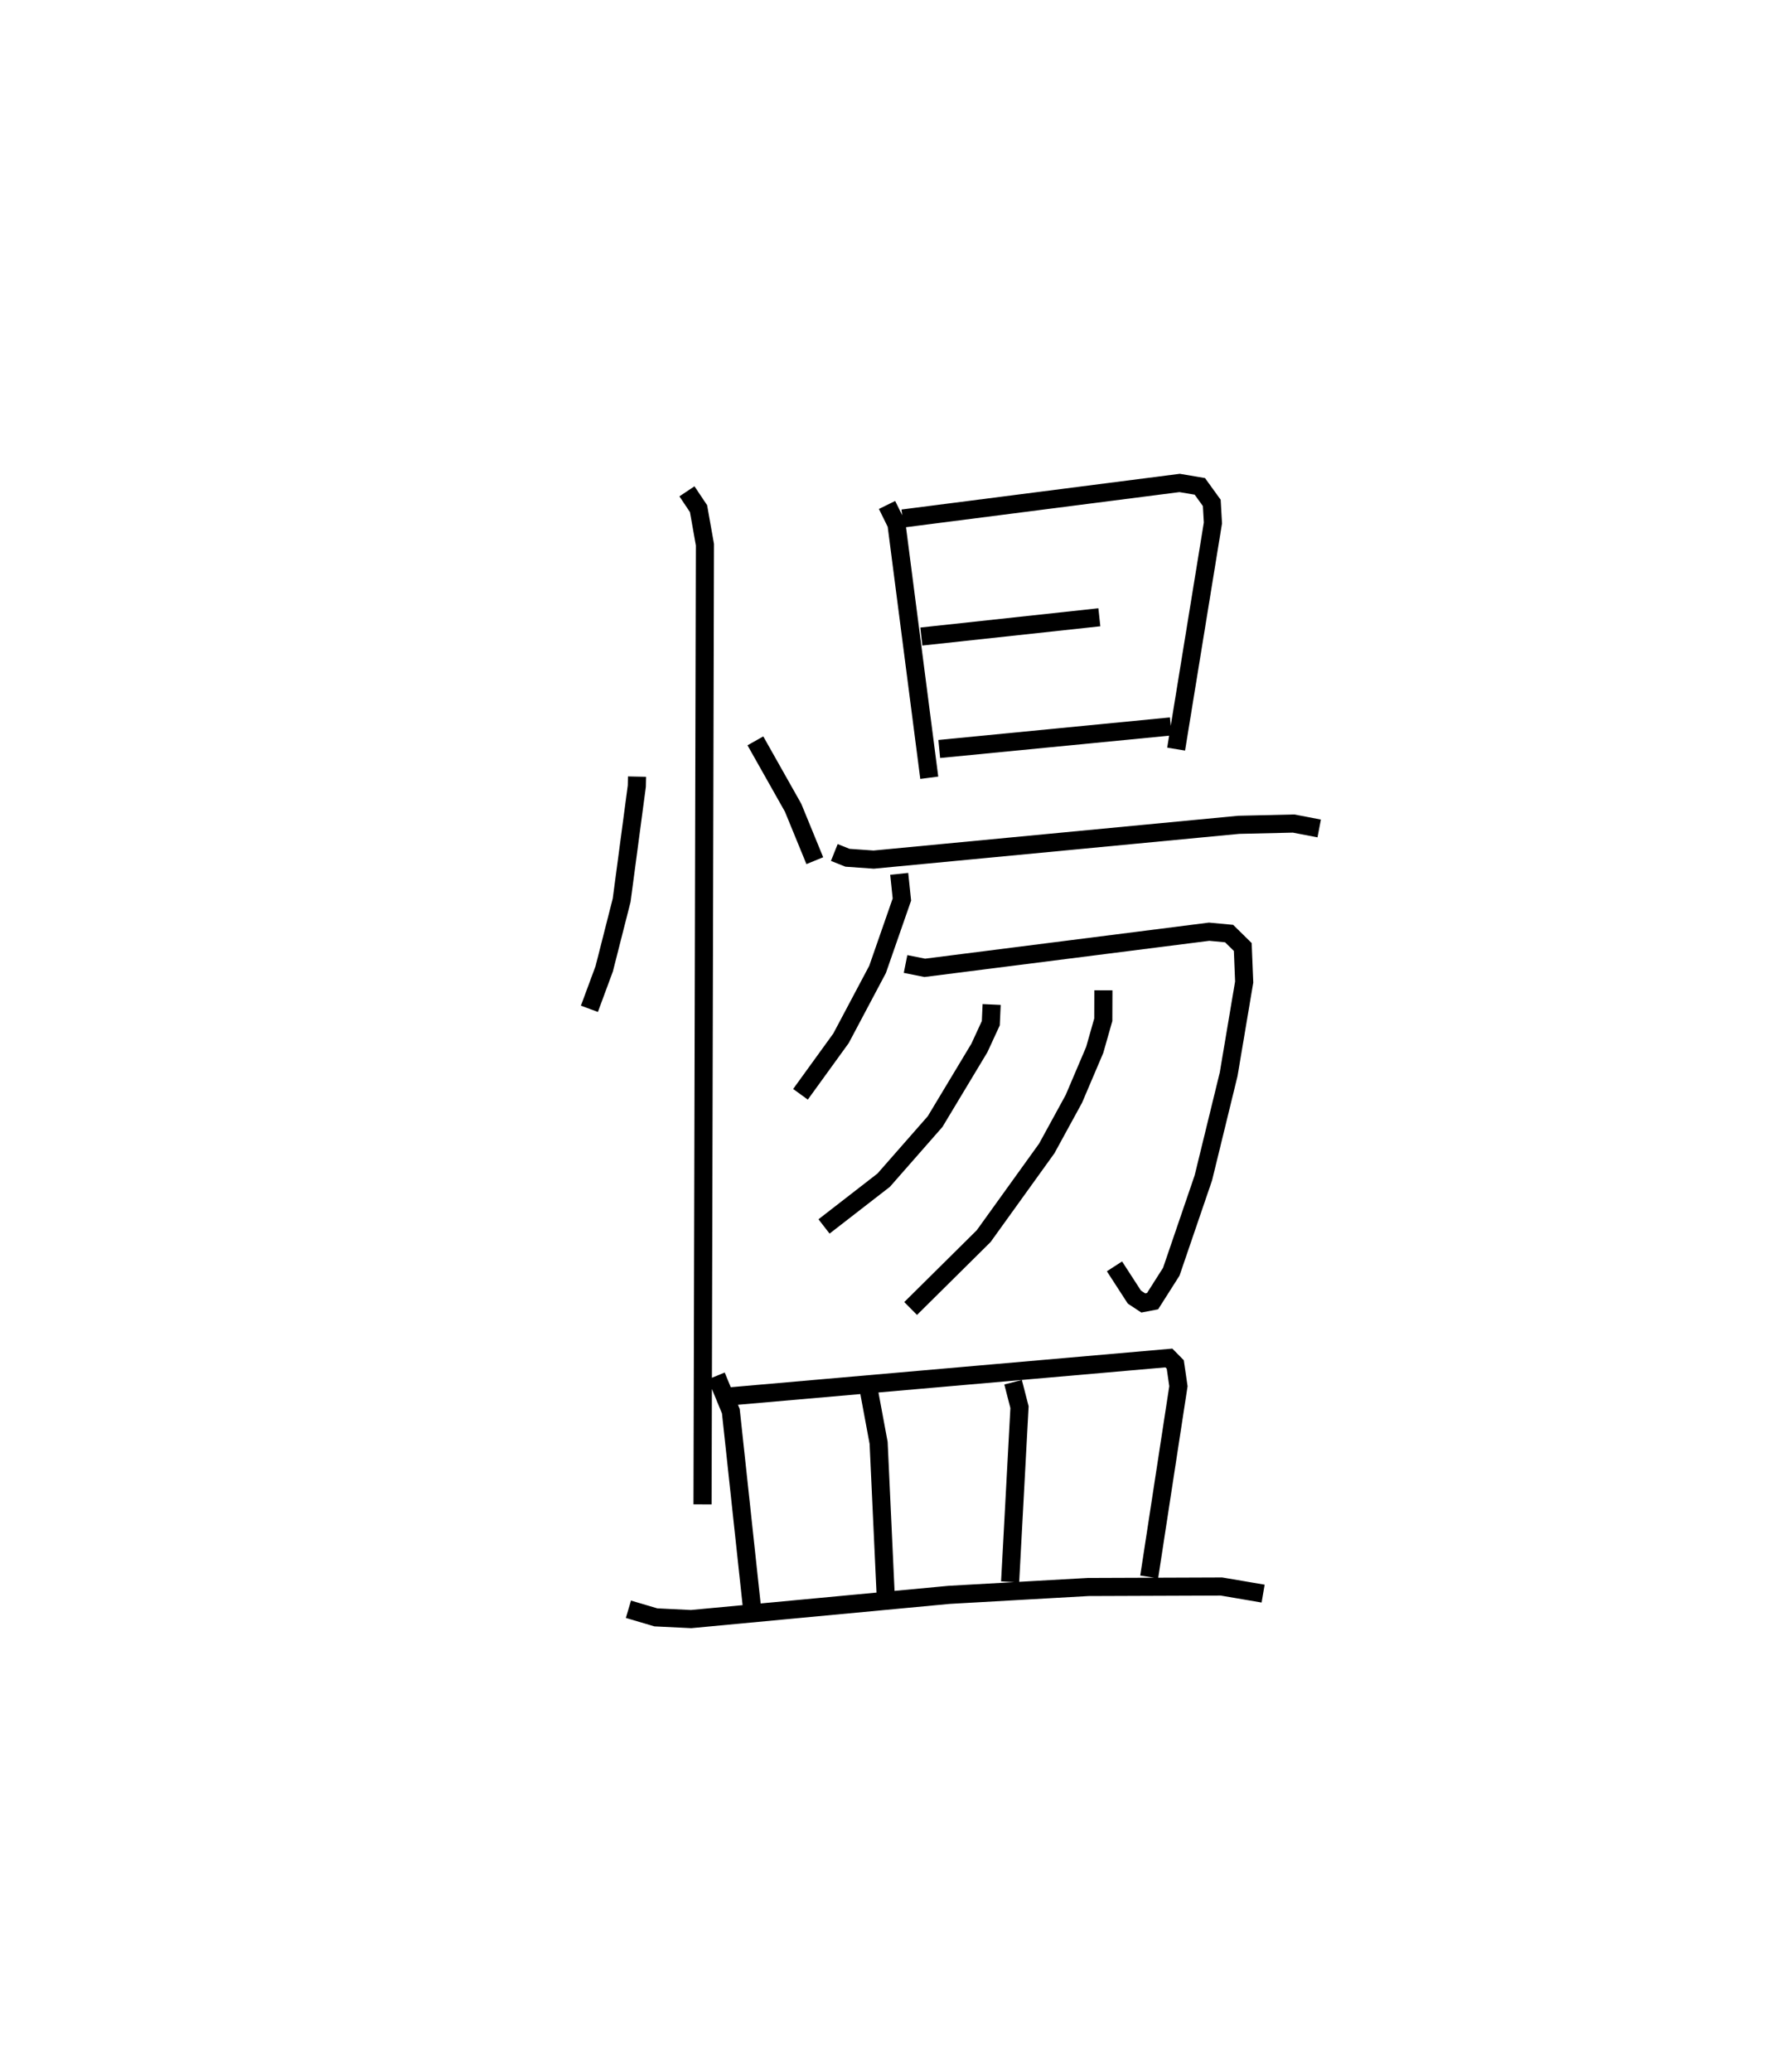 <?xml version="1.0" encoding="utf-8" ?>
<svg baseProfile="full" height="114.392" version="1.1" width="97.844" xmlns="http://www.w3.org/2000/svg" xmlns:ev="http://www.w3.org/2001/xml-events" xmlns:xlink="http://www.w3.org/1999/xlink"><defs /><rect fill="white" height="114.392" width="97.844" x="0" y="0" /><path d="M25,25 m0.0,0.0 m10.174,17.879 l-0.011,0.523 -0.838,6.302 l-0.962,3.783 -0.818,2.211 m9.165,-14.794 l2.083,3.693 1.198,2.923 m-7.06,-20.393 l0.64,0.957 0.353,1.99 l-0.132,52.985 m10.188,-55.179 l0.521,1.06 1.81,14.001 m-1.471,-14.313 l15.295,-1.963 1.117,0.189 l0.659,0.913 0.063,1.107 l-2.032,12.486 m-14.069,-6.215 l9.83,-1.064 m-8.84,7.272 l12.785,-1.245 m-18.58,6.96 l0.728,0.291 1.445,0.102 l20.158,-1.921 3.03,-0.07 l1.413,0.271 m-23.19,2.506 l0.148,1.418 -1.343,3.857 l-2.018,3.803 -2.239,3.093 m5.802,-7.194 l1.061,0.212 15.702,-1.995 l1.102,0.103 0.755,0.741 l0.078,1.933 -0.858,5.097 l-1.396,5.717 -1.77,5.18 l-1.034,1.627 -0.514,0.1 l-0.491,-0.324 -1.099,-1.697 m-6.782,-14.458 l-0.047,1.033 -0.629,1.364 l-2.446,4.067 -2.839,3.235 l-3.295,2.555 m15.426,-13.037 l-0.006,1.625 -0.475,1.67 l-1.149,2.698 -1.496,2.735 l-3.484,4.843 -4.033,3.996 m-10.729,3.725 l0.801,1.945 1.227,11.405 m-1.315,-12.219 l24.275,-2.123 0.353,0.359 l0.174,1.2 -1.614,10.529 m-15.475,-10.277 l0.535,2.876 0.399,8.609 m7.026,-11.958 l0.354,1.378 -0.518,9.646 m-21.076,1.511 l1.514,0.448 1.945,0.095 l14.242,-1.337 7.692,-0.435 l7.351,-0.027 2.302,0.392 " fill="none" stroke="black" stroke-width="1" /></svg>
